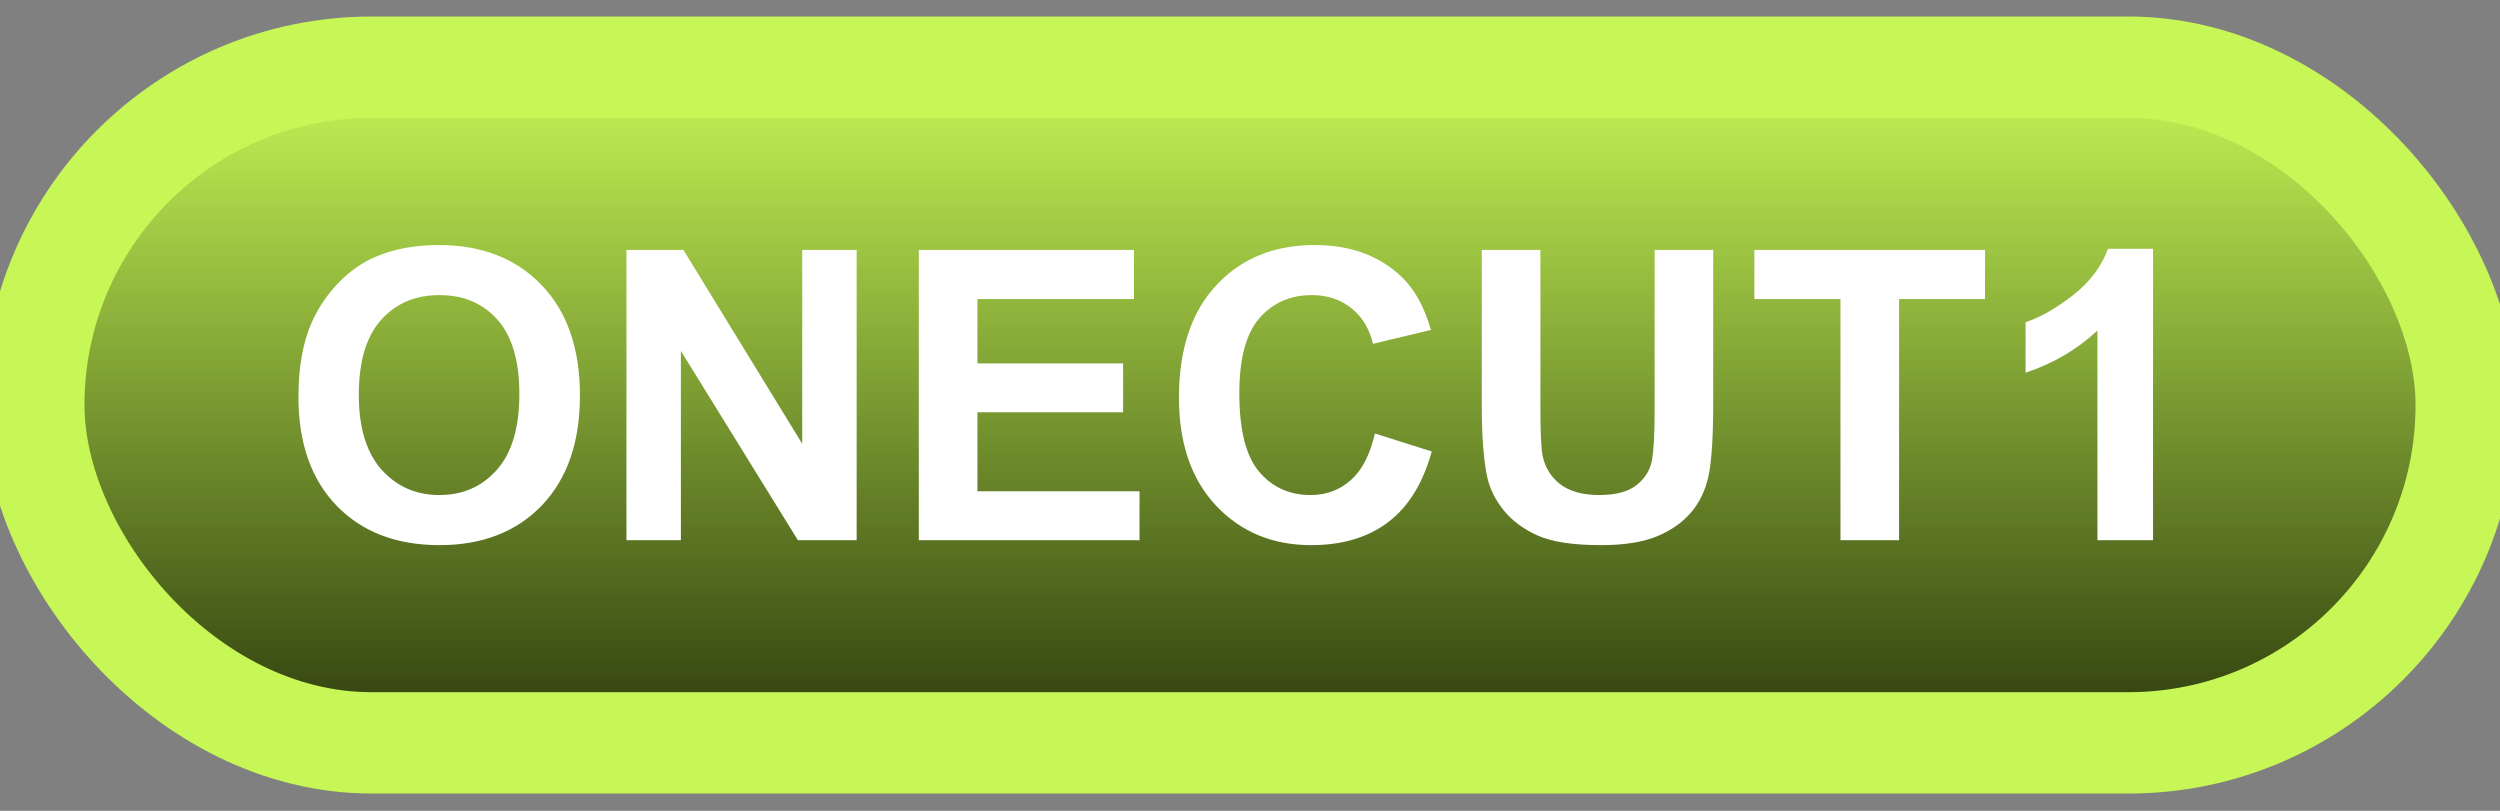 <svg width="74" height="24" viewBox="0 0 74 24" fill="none" xmlns="http://www.w3.org/2000/svg">
<rect x="0" y="0" width="74" height="24" fill="#808080" stroke="none"/>
<rect x="1" y="1.989" width="72" height="20" rx="10" fill="url(#paint0_linear_64_1947)"/>
<rect x="1" y="1.989" width="72" height="20" rx="10" stroke="#C7F756" stroke-width="3" stroke-linejoin="round"/>
<path d="M8.834 11.747C8.834 10.872 8.965 10.137 9.227 9.544C9.422 9.106 9.688 8.714 10.023 8.366C10.363 8.018 10.734 7.761 11.137 7.593C11.672 7.366 12.289 7.253 12.988 7.253C14.254 7.253 15.266 7.645 16.023 8.43C16.785 9.216 17.166 10.307 17.166 11.706C17.166 13.092 16.789 14.178 16.035 14.964C15.281 15.745 14.273 16.136 13.012 16.136C11.734 16.136 10.719 15.747 9.965 14.97C9.211 14.188 8.834 13.114 8.834 11.747ZM10.621 11.688C10.621 12.661 10.846 13.399 11.295 13.903C11.744 14.403 12.315 14.653 13.006 14.653C13.697 14.653 14.264 14.405 14.705 13.909C15.15 13.409 15.373 12.661 15.373 11.665C15.373 10.68 15.156 9.946 14.723 9.462C14.293 8.977 13.721 8.735 13.006 8.735C12.291 8.735 11.715 8.981 11.277 9.473C10.84 9.962 10.621 10.7 10.621 11.688ZM18.543 15.989V7.399H20.23L23.746 13.136V7.399H25.357V15.989H23.617L20.154 10.387V15.989H18.543ZM27.197 15.989V7.399H33.566V8.852H28.932V10.757H33.244V12.204H28.932V14.542H33.73V15.989H27.197ZM40.697 12.831L42.379 13.364C42.121 14.302 41.691 14.999 41.09 15.456C40.492 15.909 39.732 16.136 38.81 16.136C37.67 16.136 36.732 15.747 35.998 14.97C35.264 14.188 34.897 13.122 34.897 11.77C34.897 10.341 35.266 9.231 36.004 8.442C36.742 7.649 37.713 7.253 38.916 7.253C39.967 7.253 40.82 7.563 41.477 8.184C41.867 8.552 42.16 9.079 42.355 9.766L40.639 10.177C40.537 9.731 40.324 9.38 40 9.122C39.68 8.864 39.289 8.735 38.828 8.735C38.191 8.735 37.674 8.964 37.275 9.421C36.881 9.878 36.684 10.618 36.684 11.641C36.684 12.727 36.879 13.501 37.27 13.962C37.66 14.423 38.168 14.653 38.793 14.653C39.254 14.653 39.65 14.507 39.982 14.214C40.315 13.921 40.553 13.46 40.697 12.831ZM43.861 7.399H45.596V12.052C45.596 12.79 45.617 13.268 45.66 13.487C45.734 13.839 45.91 14.122 46.188 14.337C46.469 14.548 46.852 14.653 47.336 14.653C47.828 14.653 48.199 14.553 48.449 14.354C48.699 14.151 48.85 13.903 48.9 13.61C48.951 13.317 48.977 12.831 48.977 12.151V7.399H50.711V11.911C50.711 12.942 50.664 13.671 50.57 14.096C50.477 14.522 50.303 14.882 50.049 15.175C49.799 15.467 49.463 15.702 49.041 15.878C48.619 16.05 48.068 16.136 47.389 16.136C46.568 16.136 45.945 16.042 45.52 15.854C45.098 15.663 44.764 15.417 44.518 15.116C44.272 14.811 44.109 14.493 44.031 14.161C43.918 13.669 43.861 12.942 43.861 11.981V7.399ZM54.478 15.989V8.852H51.93V7.399H58.756V8.852H56.213V15.989H54.478ZM63.73 15.989H62.084V9.784C61.482 10.346 60.773 10.762 59.957 11.032V9.538C60.387 9.397 60.853 9.132 61.357 8.741C61.861 8.346 62.207 7.887 62.395 7.364H63.73V15.989Z" fill="white"/>
<defs>
<linearGradient id="paint0_linear_64_1947" x1="37" y1="1.989" x2="37" y2="21.989" gradientUnits="userSpaceOnUse">
<stop stop-color="#C7F756"/>
<stop offset="1" stop-color="#2C3B0C"/>
</linearGradient>
</defs>
</svg>
